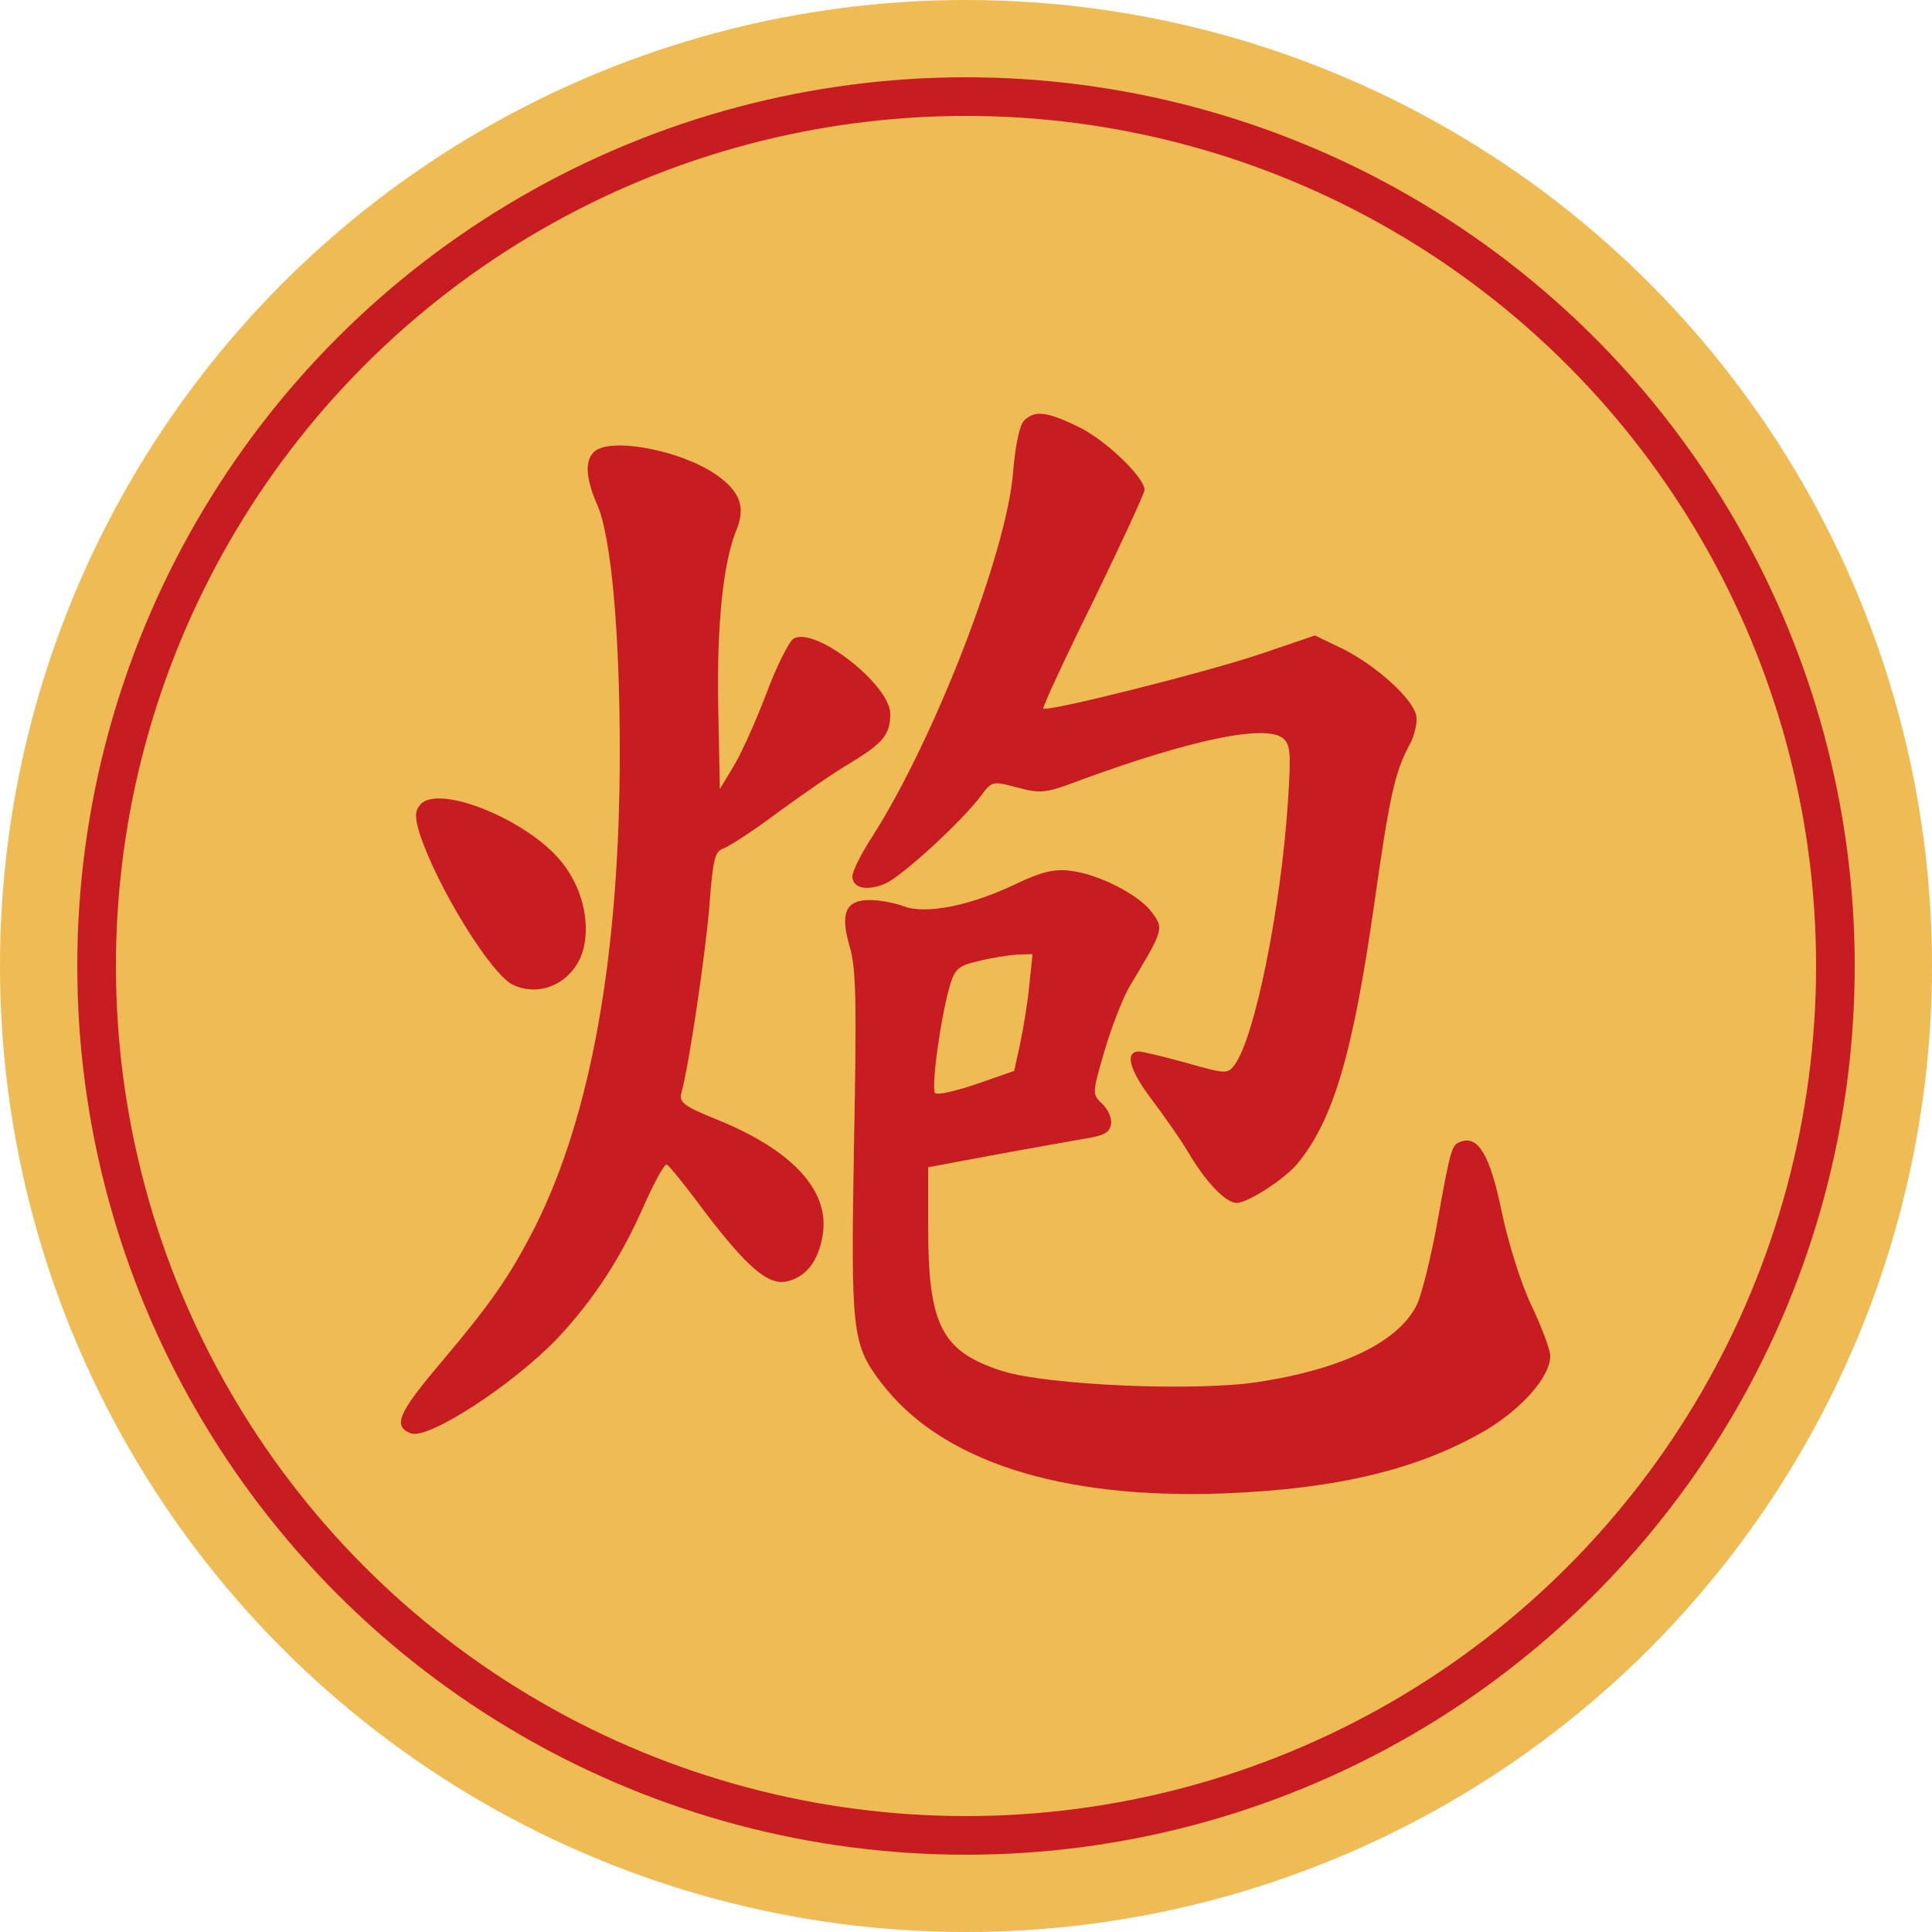 <?xml version="1.0"?>
<svg width="100" height="100" xmlns="http://www.w3.org/2000/svg" xmlns:xlink="http://www.w3.org/1999/xlink">
<title>&#28846;</title>
<circle id="cir_1" r="50" cx="50" cy="50" fill="#eb5"/>
<circle id="cir_2" r="45" cx="50" cy="50" stroke-width="2" stroke="#C71C22" fill="#eb5"/>
<svg x="15" y="15" viewBox="0 0 250 250" width="70px" height="70px">
<g transform="scale(0.1,-0.1)" fill="#C71C22">
<path d="M562 -300 c-17 -17 -15 -49 7 -99 25 -59 41 -232 41 -455 0 -375
-53 -671 -156 -877 -47 -92 -80 -140 -177 -255 -77 -91 -87 -115 -53 -128 32
-12 189 90 272 177 67 72 117 149 159 245 19 43 38 77 42 75 5 -3 36 -41 69
-86 80 -105 119 -138 153 -130 35 8 58 37 66 85 14 82 -55 157 -195 214 -62
25 -71 32 -66 50 14 50 45 260 52 349 6 82 10 97 25 102 11 4 56 33 100 66 45
33 104 74 133 91 63 38 76 54 76 92 0 54 -140 163 -179 139 -8 -5 -32 -52 -51
-104 -20 -52 -47 -112 -61 -134 l-24 -40 -3 150 c-3 153 9 270 34 330 17 42 6
71 -39 102 -68 46 -197 69 -225 41z"/>
<path d="M241 -952 c-10 -12 -10 -23 -1 -53 32 -98 130 -257 171 -279 56
-28 123 9 134 76 9 53 -10 115 -50 159 -68 75 -223 135 -254 97z"/>
<path d="M1357 -242 c-8 -9 -16 -46 -20 -96 -12 -148 -145 -493 -261 -674
-20 -31 -36 -63 -36 -72 0 -22 26 -28 60 -14 31 13 141 114 178 163 20 27 21
27 67 15 44 -12 52 -11 123 16 200 73 336 101 368 75 14 -12 15 -28 9 -119
-13 -196 -61 -433 -98 -484 -13 -18 -16 -18 -90 3 -43 12 -82 21 -87 21 -27 0
-18 -34 22 -87 24 -32 55 -76 68 -98 32 -55 70 -95 90 -95 21 0 89 44 113 73
66 81 102 201 142 482 28 198 38 242 65 292 10 19 15 43 12 55 -8 32 -73 90
-133 121 l-54 26 -100 -34 c-97 -33 -395 -108 -402 -101 -2 2 39 91 92 198 52
107 95 200 95 206 0 24 -76 96 -125 118 -58 28 -78 29 -98 10z"/>
<path d="M1345 -1097 c-84 -41 -168 -58 -209 -43 -18 7 -47 12 -64 12 -45 0
-55 -25 -37 -86 12 -40 13 -104 8 -364 -6 -348 -4 -371 50 -442 110 -145 331
-216 632 -205 212 8 363 45 486 117 67 40 119 99 119 137 0 12 -16 54 -35 94
-20 42 -43 117 -55 174 -21 102 -43 141 -76 128 -16 -6 -18 -10 -44 -156 -11
-59 -27 -124 -36 -144 -33 -69 -137 -120 -294 -144 -117 -18 -388 -6 -472 20
-113 36 -138 84 -138 267 l0 110 118 22 c64 12 140 25 167 30 40 6 51 12 53
28 2 11 -6 28 -16 37 -19 18 -19 19 4 98 13 44 34 99 48 122 62 103 62 104 39
135 -24 32 -98 70 -150 76 -28 4 -54 -2 -98 -23z m22 -189 c-3 -31 -11 -80
-17 -108 l-11 -50 -69 -24 c-38 -13 -73 -21 -77 -17 -8 8 10 140 27 198 9 31
16 38 53 46 23 6 55 11 71 12 l29 1 -6 -58z"/>
</g>
</svg>
</svg>